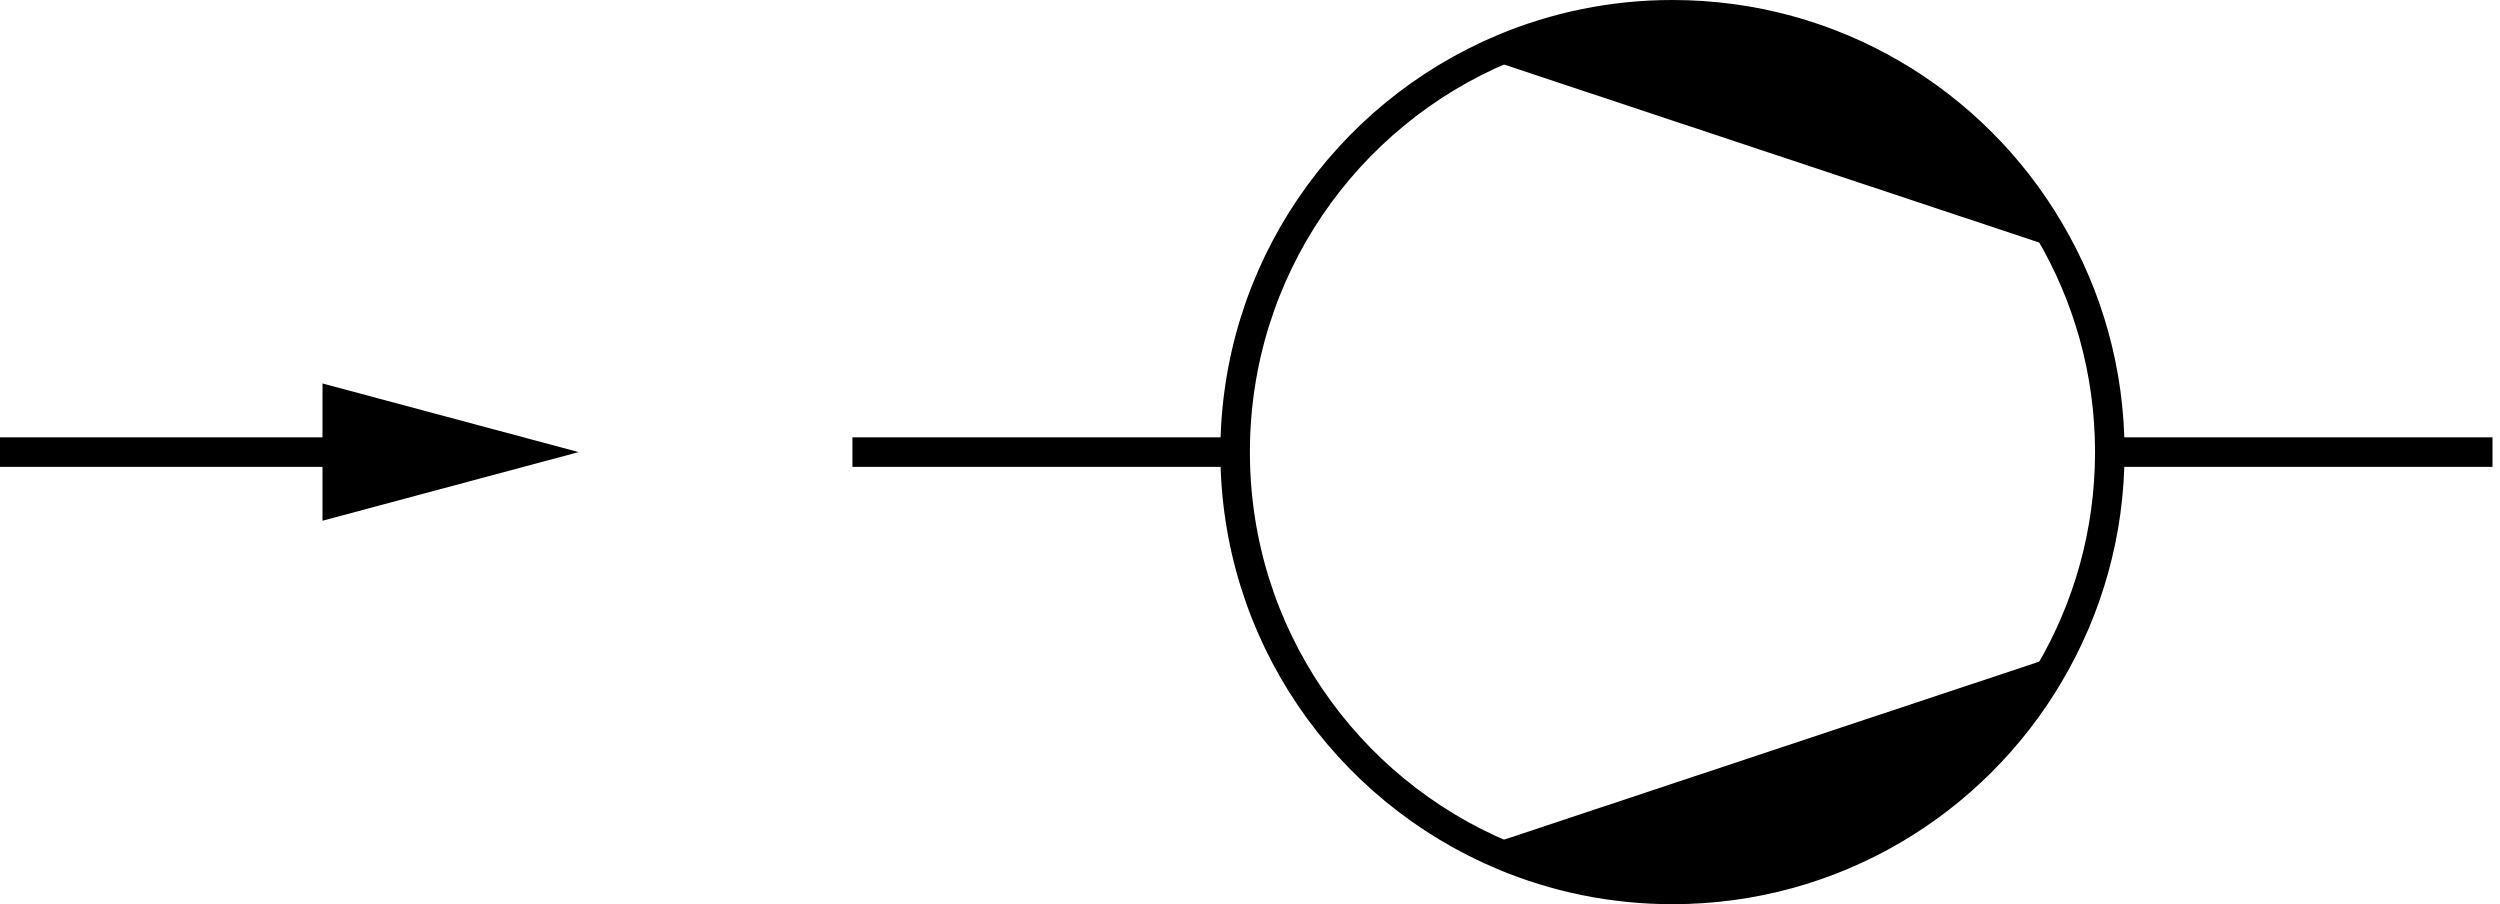 <?xml version="1.0" encoding="utf-8"?>
<!-- Generator: Adobe Illustrator 21.0.0, SVG Export Plug-In . SVG Version: 6.00 Build 0)  -->
<svg version="1.1" id="Layer_1" xmlns="http://www.w3.org/2000/svg" xmlns:xlink="http://www.w3.org/1999/xlink" x="0px" y="0px"
	 viewBox="0 0 84.661 30.62" style="enable-background:new 0 0 84.661 30.62;" xml:space="preserve">
<style type="text/css">
	.st0{fill:none;stroke:#000000;stroke-miterlimit:10;}
</style>
<g>
	<g>
		<line class="st0" x1="12.506" y1="15.31" x2="0" y2="15.31"/>
		<g>
			<polygon points="10.921,12.986 19.594,15.31 10.921,17.634 			"/>
		</g>
	</g>
</g>
<g id="XMLID_2_">
	<g>
		<path d="M69.397,7.8l-18.49-6.15c1.76-0.74,3.7-1.15,5.73-1.15C62.077,0.5,66.827,3.43,69.397,7.8z"/>
		<path d="M50.907,28.97l18.49-6.15c-2.57,4.37-7.32,7.3-12.76,7.3C54.607,30.12,52.667,29.71,50.907,28.97z"/>
	</g>
	<g>
		<line class="st0" x1="84.407" y1="15.31" x2="71.447" y2="15.31"/>
		<line class="st0" x1="41.827" y1="15.31" x2="28.867" y2="15.31"/>
		<path class="st0" d="M71.447,15.31c0,2.74-0.75,5.31-2.05,7.51c-2.57,4.37-7.32,7.3-12.76,7.3c-2.03,0-3.97-0.41-5.73-1.15
			c-5.34-2.24-9.08-7.51-9.08-13.66s3.74-11.42,9.08-13.66c1.76-0.74,3.7-1.15,5.73-1.15c5.44,0,10.19,2.93,12.76,7.3
			C70.697,10,71.447,12.57,71.447,15.31z"/>
		<polyline class="st0" points="69.407,7.8 69.397,7.8 50.907,1.65 		"/>
		<polyline class="st0" points="69.407,22.82 69.397,22.82 50.907,28.97 		"/>
	</g>
</g>
</svg>
